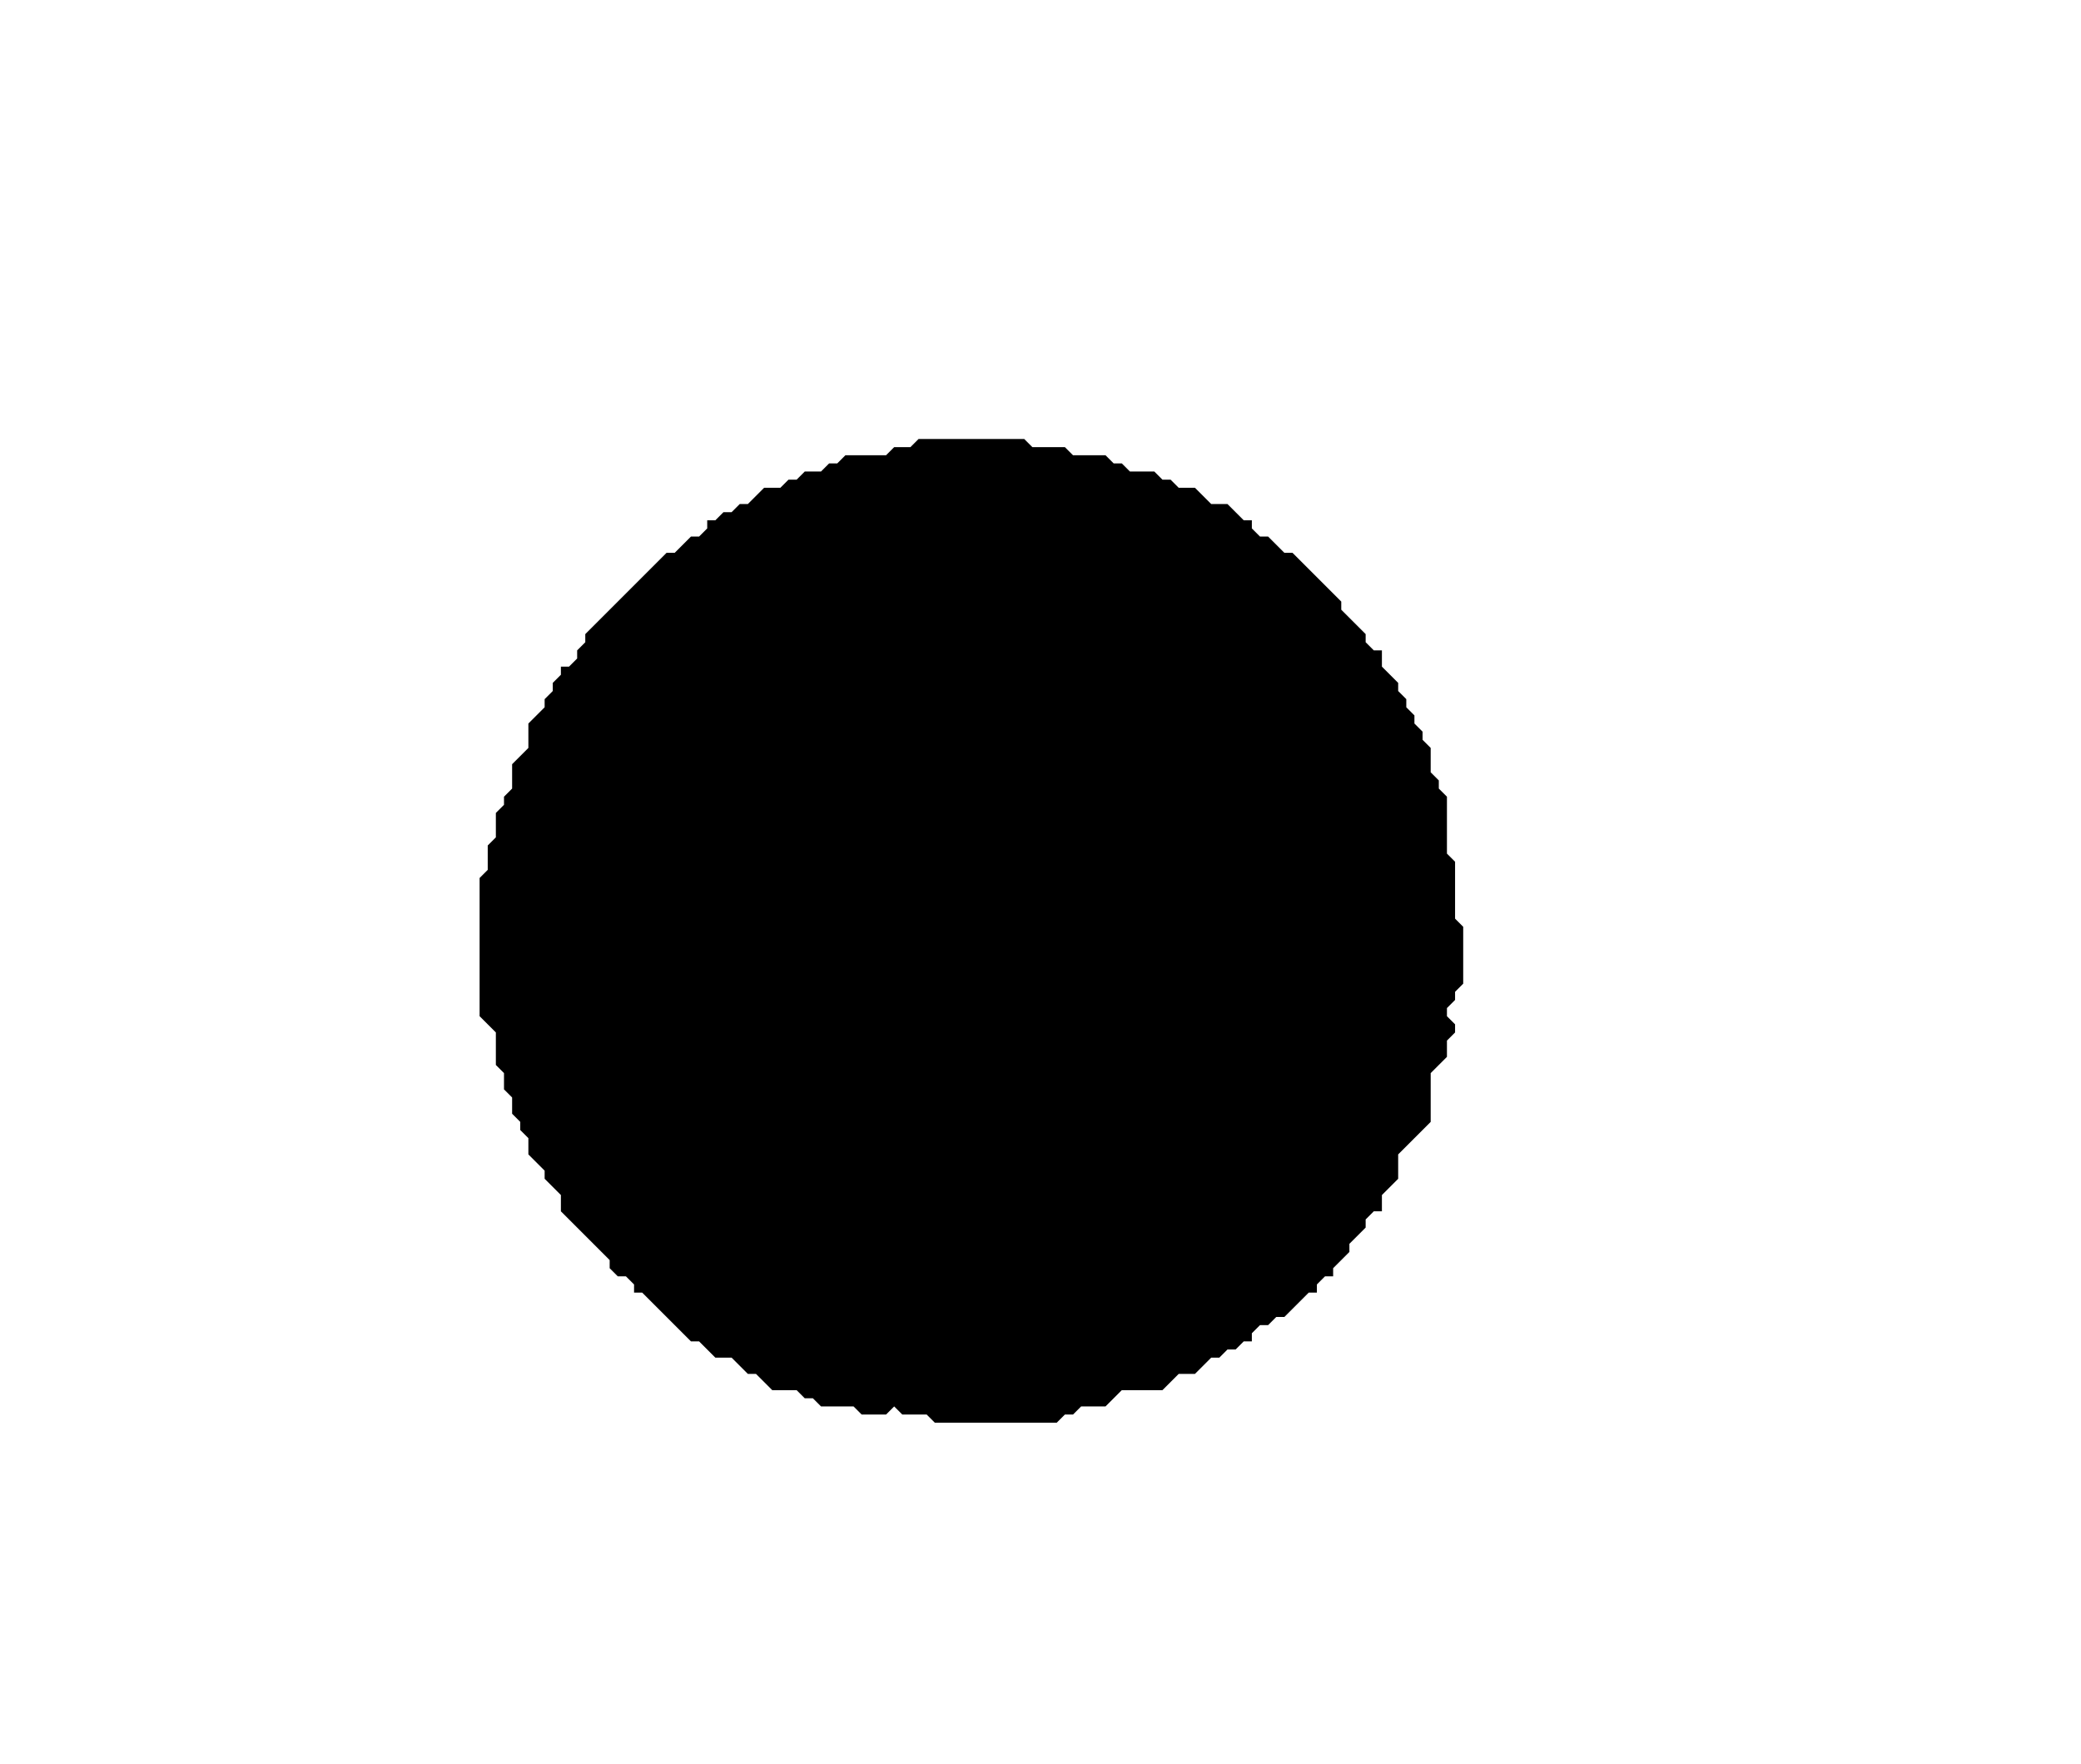 <?xml version='1.0' encoding='utf-8'?>
<svg width="256" height="217" xmlns="http://www.w3.org/2000/svg" viewBox="0 0 256 217"><rect width="256" height="217" fill="white" /><path d="M 113,54 L 112,55 L 110,55 L 109,56 L 104,56 L 103,57 L 102,57 L 101,58 L 99,58 L 98,59 L 97,59 L 96,60 L 94,60 L 92,62 L 91,62 L 90,63 L 89,63 L 88,64 L 87,64 L 87,65 L 86,66 L 85,66 L 83,68 L 82,68 L 72,78 L 72,79 L 71,80 L 71,81 L 70,82 L 69,82 L 69,83 L 68,84 L 68,85 L 67,86 L 67,87 L 65,89 L 65,92 L 63,94 L 63,97 L 62,98 L 62,99 L 61,100 L 61,103 L 60,104 L 60,107 L 59,108 L 59,125 L 61,127 L 61,131 L 62,132 L 62,134 L 63,135 L 63,137 L 64,138 L 64,139 L 65,140 L 65,142 L 67,144 L 67,145 L 69,147 L 69,149 L 75,155 L 75,156 L 76,157 L 77,157 L 78,158 L 78,159 L 79,159 L 85,165 L 86,165 L 88,167 L 90,167 L 92,169 L 93,169 L 95,171 L 98,171 L 99,172 L 100,172 L 101,173 L 105,173 L 106,174 L 109,174 L 110,173 L 111,174 L 114,174 L 115,175 L 130,175 L 131,174 L 132,174 L 133,173 L 136,173 L 138,171 L 143,171 L 145,169 L 147,169 L 149,167 L 150,167 L 151,166 L 152,166 L 153,165 L 154,165 L 154,164 L 155,163 L 156,163 L 157,162 L 158,162 L 161,159 L 162,159 L 162,158 L 163,157 L 164,157 L 164,156 L 166,154 L 166,153 L 168,151 L 168,150 L 169,149 L 170,149 L 170,147 L 172,145 L 172,142 L 176,138 L 176,132 L 178,130 L 178,128 L 179,127 L 179,126 L 178,125 L 178,124 L 179,123 L 179,122 L 180,121 L 180,114 L 179,113 L 179,106 L 178,105 L 178,98 L 177,97 L 177,96 L 176,95 L 176,92 L 175,91 L 175,90 L 174,89 L 174,88 L 173,87 L 173,86 L 172,85 L 172,84 L 170,82 L 170,80 L 169,80 L 168,79 L 168,78 L 165,75 L 165,74 L 159,68 L 158,68 L 156,66 L 155,66 L 154,65 L 154,64 L 153,64 L 151,62 L 149,62 L 147,60 L 145,60 L 144,59 L 143,59 L 142,58 L 139,58 L 138,57 L 137,57 L 136,56 L 132,56 L 131,55 L 127,55 L 126,54 Z" fill="black" /></svg>